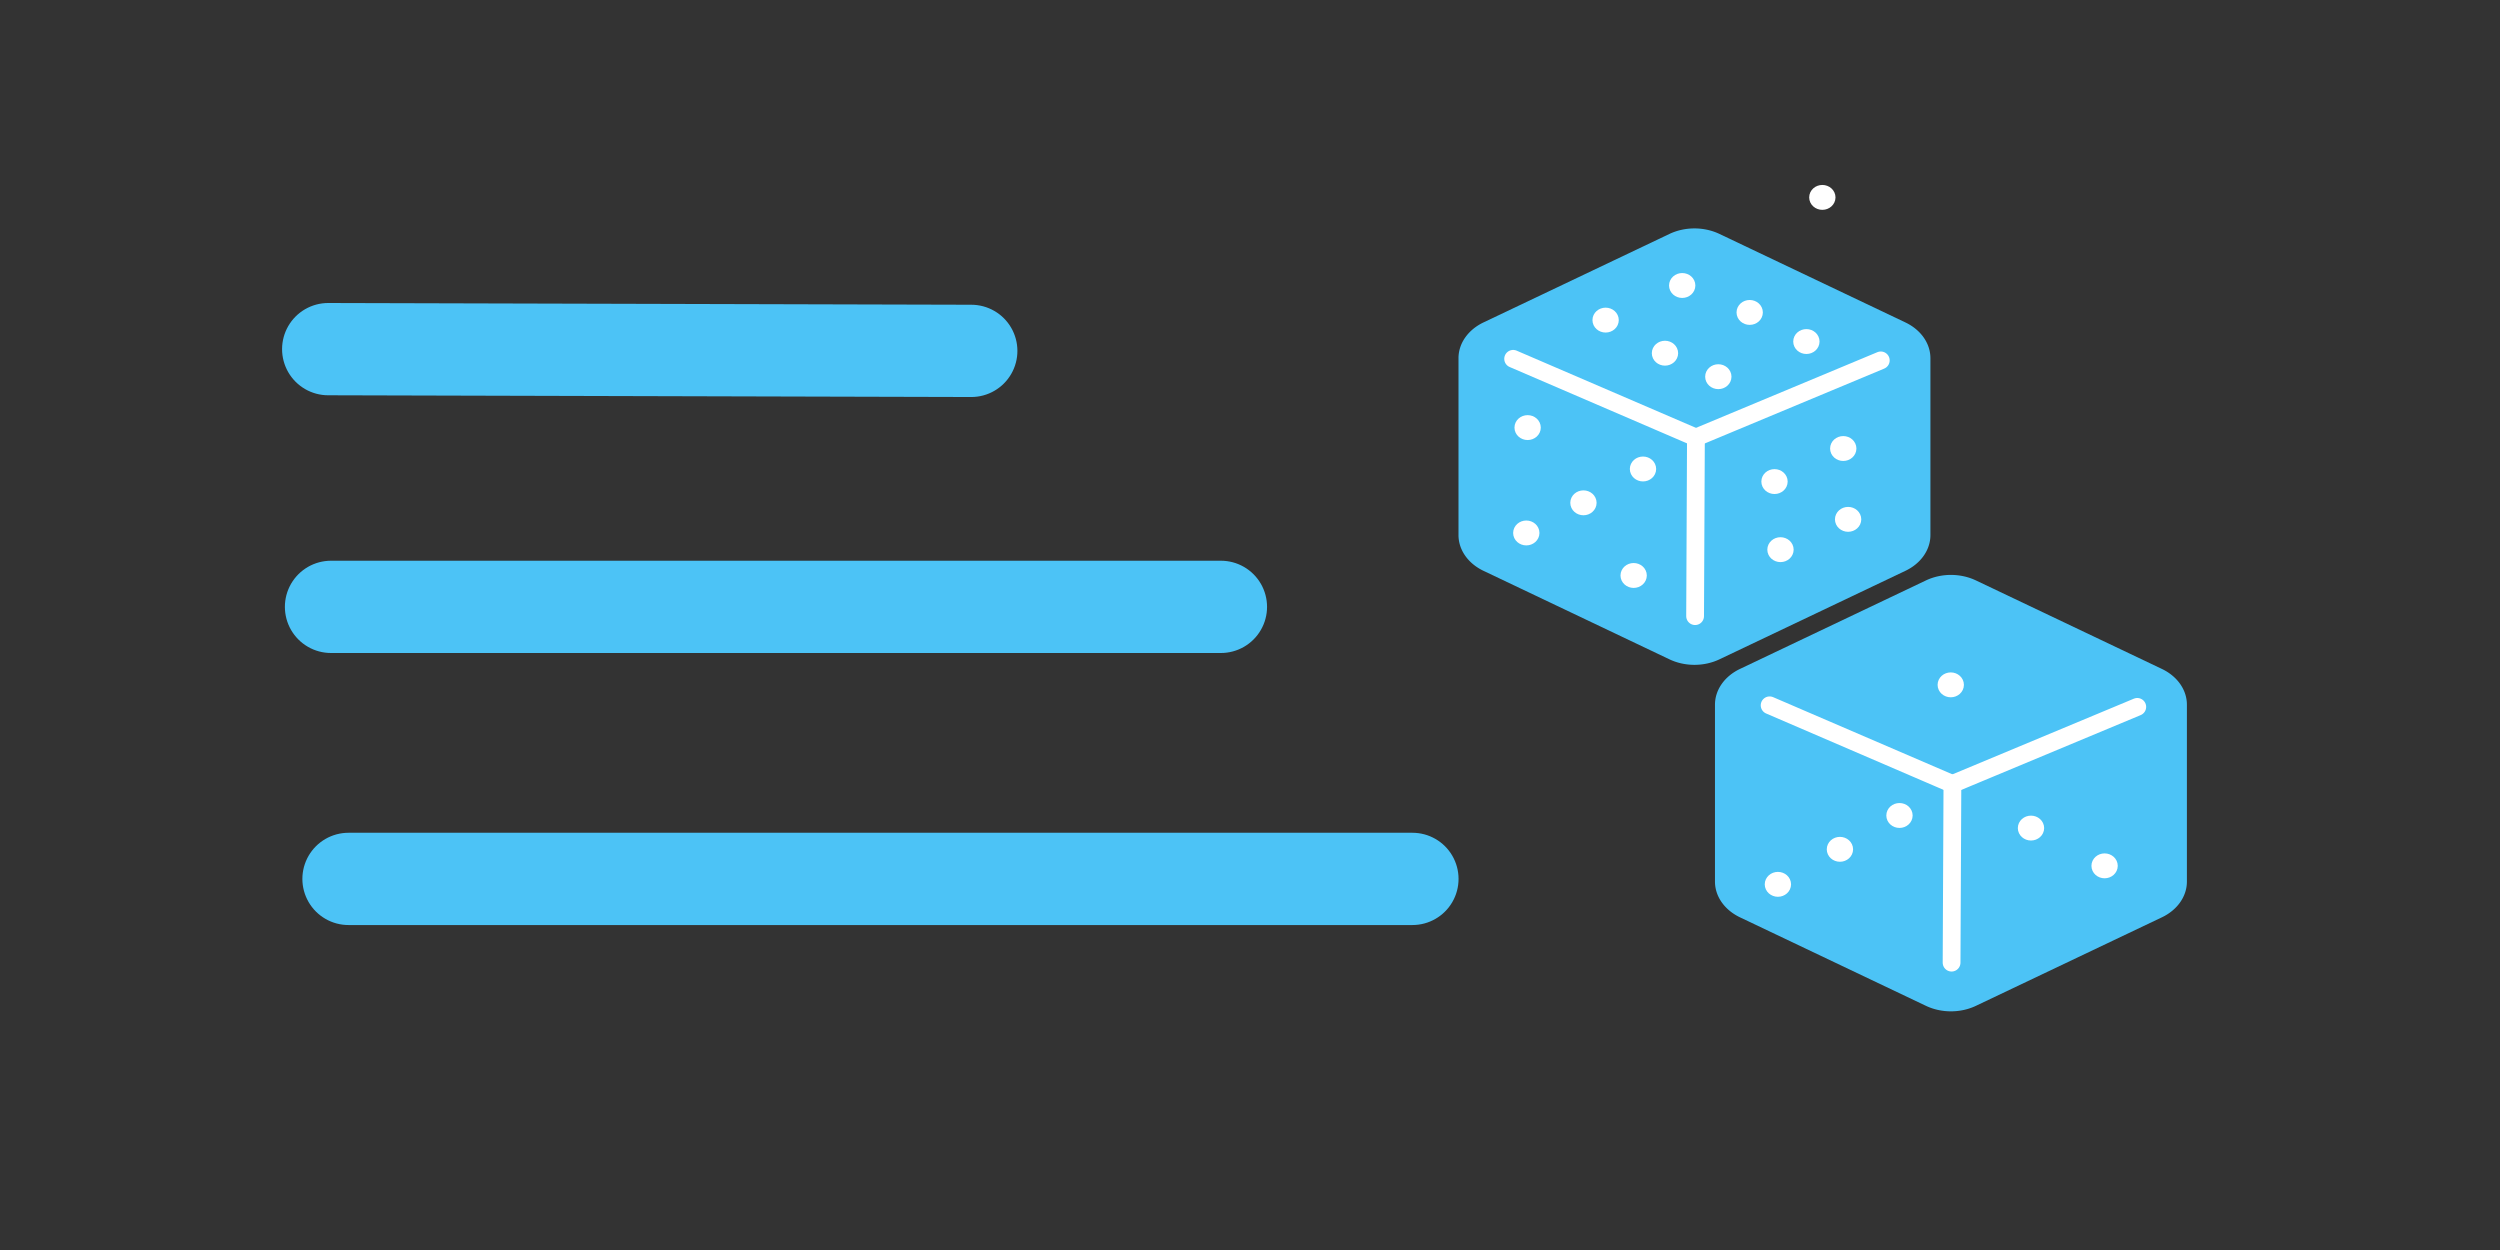 <?xml version="1.0" encoding="UTF-8" standalone="no"?>
<svg
   xmlns:dc="http://purl.org/dc/elements/1.1/"
   xmlns:cc="http://creativecommons.org/ns#"
   xmlns:rdf="http://www.w3.org/1999/02/22-rdf-syntax-ns#"
   xmlns:svg="http://www.w3.org/2000/svg"
   xmlns="http://www.w3.org/2000/svg"
   xmlns:sodipodi="http://sodipodi.sourceforge.net/DTD/sodipodi-0.dtd"
   xmlns:inkscape="http://www.inkscape.org/namespaces/inkscape"
   width="1024"
   height="512"
   viewBox="0 0 270.933 135.467"
   version="1.1"
   id="svg847"
   inkscape:version="1.0.2-2 (e86c870879, 2021-01-15)"
   sodipodi:docname="feature_graphic.svg">
  <rect x="0" y="0" width="270.933" height="135.467" fill="#333333" stroke="none"/>
  <defs
     id="defs841">
    <inkscape:path-effect
       effect="fillet_chamfer"
       id="path-effect1583"
       is_visible="true"
       lpeversion="1"
       satellites_param="F,0,0,1,0,5.292,0,1 @ F,0,0,1,0,5.292,0,1 @ F,0,0,1,0,5.292,0,1 @ F,0,0,1,0,5.292,0,1 @ F,0,0,1,0,5.292,0,1 @ F,0,0,1,0,5.292,0,1"
       unit="px"
       method="auto"
       mode="F"
       radius="20"
       chamfer_steps="1"
       flexible="false"
       use_knot_distance="true"
       apply_no_radius="true"
       apply_with_radius="true"
       only_selected="false"
       hide_knots="false" />
    <inkscape:path-effect
       effect="fillet_chamfer"
       id="path-effect847"
       is_visible="true"
       lpeversion="1"
       satellites_param="F,0,0,1,0,5.292,0,1 @ F,0,0,1,0,5.292,0,1 @ F,0,0,1,0,5.292,0,1 @ F,0,0,1,0,5.292,0,1 @ F,0,0,1,0,5.292,0,1 @ F,0,0,1,0,5.292,0,1"
       unit="px"
       method="auto"
       mode="F"
       radius="20"
       chamfer_steps="1"
       flexible="false"
       use_knot_distance="true"
       apply_no_radius="true"
       apply_with_radius="true"
       only_selected="false"
       hide_knots="false" />
  </defs>
  <sodipodi:namedview
     id="base"
     pagecolor="#ffffff"
     bordercolor="#666666"
     borderopacity="1.0"
     inkscape:pageopacity="0.0"
     inkscape:pageshadow="2"
     inkscape:zoom="0.49497475"
     inkscape:cx="-178.57313"
     inkscape:cy="556.20149"
     inkscape:document-units="mm"
     inkscape:current-layer="layer1"
     inkscape:document-rotation="0"
     showgrid="false"
     units="px"
     inkscape:window-width="1920"
     inkscape:window-height="1000"
     inkscape:window-x="-11"
     inkscape:window-y="-11"
     inkscape:window-maximized="1" />
  <g
     inkscape:label="Layer 1"
     inkscape:groupmode="layer"
     id="layer1">
    <path
       style="fill:none;stroke:#4cc3f6;stroke-width:10;stroke-linecap:round;stroke-linejoin:miter;stroke-miterlimit:4;stroke-dasharray:none;stroke-opacity:1"
       d="m 35.569,37.837 69.69,0.189"
       id="path1410"
       sodipodi:nodetypes="cc" />
    <path
       style="fill:none;stroke:#4cc3f6;stroke-width:10;stroke-linecap:round;stroke-linejoin:miter;stroke-miterlimit:4;stroke-dasharray:none;stroke-opacity:1"
       d="M 37.769,95.25 H 153.068"
       id="path1412" />
    <path
       style="fill:none;stroke:#4cc3f6;stroke-width:10;stroke-linecap:round;stroke-linejoin:miter;stroke-miterlimit:4;stroke-dasharray:none;stroke-opacity:1"
       d="M 35.873,65.768 H 132.314"
       id="path1414" />
    <path
       sodipodi:type="star"
       style="vector-effect:none;fill:#4cc3f6;fill-opacity:1;fill-rule:evenodd;stroke:none;stroke-width:0.984;stroke-linecap:round;stroke-linejoin:miter;stroke-miterlimit:4;stroke-dasharray:none;stroke-dashoffset:0;stroke-opacity:1"
       id="path4552"
       sodipodi:sides="6"
       sodipodi:cx="66.749878"
       sodipodi:cy="228.5863"
       sodipodi:r1="49.87862"
       sodipodi:r2="43.196152"
       sodipodi:arg1="0.52359878"
       sodipodi:arg2="1.0471976"
       inkscape:flatsided="true"
       inkscape:rounded="0"
       inkscape:randomized="0"
       inkscape:transform-center-x="3.9016075e-06"
       inkscape:transform-center-y="9.0057596e-06"
       transform="matrix(0.592,0,0,0.488,144.118,-63.147)"
       inkscape:path-effect="#path-effect847"
       d="m 105.363,256.171 -34.031,19.648 a 9.165,9.165 2.5219906e-7 0 1 -9.165,0 L 28.136,256.171 a 9.165,9.165 60 0 1 -4.583,-7.938 l 0,-39.295 a 9.165,9.165 120 0 1 4.583,-7.938 L 62.167,181.354 a 9.165,9.165 2.521989e-7 0 1 9.165,0 l 34.031,19.648 a 9.165,9.165 60 0 1 4.583,7.938 l 0,39.295 a 9.165,9.165 120 0 1 -4.583,7.938 z" />
    <path
       style="fill:none;stroke:#ffffff;stroke-width:1.927;stroke-linecap:round;stroke-linejoin:miter;stroke-miterlimit:4;stroke-dasharray:none;stroke-opacity:1"
       d="m 183.704,66.774 0.09,-19.359"
       id="path851"
       sodipodi:nodetypes="cc" />
    <path
       style="fill:none;stroke:#ffffff;stroke-width:1.927;stroke-linecap:round;stroke-linejoin:miter;stroke-miterlimit:4;stroke-dasharray:none;stroke-opacity:1"
       d="m 183.793,47.415 -19.809,-8.528"
       id="path851-4"
       sodipodi:nodetypes="cc" />
    <ellipse
       style="vector-effect:none;fill:#4cc3f6;fill-opacity:1;fill-rule:evenodd;stroke:#ffffff;stroke-width:1.418;stroke-linecap:round;stroke-linejoin:miter;stroke-miterlimit:4;stroke-dasharray:none;stroke-dashoffset:0;stroke-opacity:1"
       id="path893-2-4-5"
       cx="195.764"
       cy="37.014"
       rx="0.717"
       ry="0.64" />
    <path
       style="fill:none;stroke:#ffffff;stroke-width:1.927;stroke-linecap:round;stroke-linejoin:miter;stroke-miterlimit:4;stroke-dasharray:none;stroke-opacity:1"
       d="m 203.827,39.057 -20.033,8.358"
       id="path851-4-9"
       sodipodi:nodetypes="cc" />
    <ellipse
       style="vector-effect:none;fill:#4cc3f6;fill-opacity:1;fill-rule:evenodd;stroke:#ffffff;stroke-width:1.418;stroke-linecap:round;stroke-linejoin:miter;stroke-miterlimit:4;stroke-dasharray:none;stroke-dashoffset:0;stroke-opacity:1"
       id="path893"
       cx="165.41"
       cy="57.759"
       rx="0.717"
       ry="0.64" />
    <ellipse
       style="vector-effect:none;fill:#4cc3f6;fill-opacity:1;fill-rule:evenodd;stroke:#ffffff;stroke-width:1.418;stroke-linecap:round;stroke-linejoin:miter;stroke-miterlimit:4;stroke-dasharray:none;stroke-dashoffset:0;stroke-opacity:1"
       id="path893-7"
       cx="171.603"
       cy="54.493"
       rx="0.717"
       ry="0.64" />
    <ellipse
       style="vector-effect:none;fill:#4cc3f6;fill-opacity:1;fill-rule:evenodd;stroke:#ffffff;stroke-width:1.418;stroke-linecap:round;stroke-linejoin:miter;stroke-miterlimit:4;stroke-dasharray:none;stroke-dashoffset:0;stroke-opacity:1"
       id="path893-4"
       cx="178.057"
       cy="50.826"
       rx="0.717"
       ry="0.64" />
    <ellipse
       style="vector-effect:none;fill:#4cc3f6;fill-opacity:1;fill-rule:evenodd;stroke:#ffffff;stroke-width:1.418;stroke-linecap:round;stroke-linejoin:miter;stroke-miterlimit:4;stroke-dasharray:none;stroke-dashoffset:0;stroke-opacity:1"
       id="path893-6"
       cx="192.309"
       cy="52.19"
       rx="0.717"
       ry="0.64" />
    <ellipse
       style="vector-effect:none;fill:#4cc3f6;fill-opacity:1;fill-rule:evenodd;stroke:#ffffff;stroke-width:1.418;stroke-linecap:round;stroke-linejoin:miter;stroke-miterlimit:4;stroke-dasharray:none;stroke-dashoffset:0;stroke-opacity:1"
       id="path893-0"
       cx="200.286"
       cy="56.284"
       rx="0.717"
       ry="0.64" />
    <ellipse
       style="vector-effect:none;fill:#4cc3f6;fill-opacity:1;fill-rule:evenodd;stroke:#ffffff;stroke-width:1.418;stroke-linecap:round;stroke-linejoin:miter;stroke-miterlimit:4;stroke-dasharray:none;stroke-dashoffset:0;stroke-opacity:1"
       id="path893-2"
       cx="180.439"
       cy="38.277"
       rx="0.717"
       ry="0.64" />
    <path
       sodipodi:type="star"
       style="vector-effect:none;fill:#4cc3f6;fill-opacity:1;fill-rule:evenodd;stroke:none;stroke-width:0.984;stroke-linecap:round;stroke-linejoin:miter;stroke-miterlimit:4;stroke-dasharray:none;stroke-dashoffset:0;stroke-opacity:1"
       id="path4552-3"
       sodipodi:sides="6"
       sodipodi:cx="66.749878"
       sodipodi:cy="228.5863"
       sodipodi:r1="49.87862"
       sodipodi:r2="43.196152"
       sodipodi:arg1="0.52359878"
       sodipodi:arg2="1.0471976"
       inkscape:flatsided="true"
       inkscape:rounded="0"
       inkscape:randomized="0"
       inkscape:transform-center-x="3.9016075e-06"
       inkscape:transform-center-y="9.0057596e-06"
       transform="matrix(0.592,0,0,0.488,171.914,-25.596)"
       inkscape:path-effect="#path-effect1583"
       d="m 105.363,256.171 -34.031,19.648 a 9.165,9.165 2.5219906e-7 0 1 -9.165,0 L 28.136,256.171 a 9.165,9.165 60 0 1 -4.583,-7.938 l 0,-39.295 a 9.165,9.165 120 0 1 4.583,-7.938 L 62.167,181.354 a 9.165,9.165 2.521989e-7 0 1 9.165,0 l 34.031,19.648 a 9.165,9.165 60 0 1 4.583,7.938 l 0,39.295 a 9.165,9.165 120 0 1 -4.583,7.938 z" />
    <path
       style="fill:none;stroke:#ffffff;stroke-width:1.927;stroke-linecap:round;stroke-linejoin:miter;stroke-miterlimit:4;stroke-dasharray:none;stroke-opacity:1"
       d="m 211.5,104.325 0.09,-19.359"
       id="path851-9"
       sodipodi:nodetypes="cc" />
    <path
       style="fill:none;stroke:#ffffff;stroke-width:1.927;stroke-linecap:round;stroke-linejoin:miter;stroke-miterlimit:4;stroke-dasharray:none;stroke-opacity:1"
       d="M 211.589,84.966 191.78,76.438"
       id="path851-4-4"
       sodipodi:nodetypes="cc" />
    <path
       style="fill:none;stroke:#ffffff;stroke-width:1.927;stroke-linecap:round;stroke-linejoin:miter;stroke-miterlimit:4;stroke-dasharray:none;stroke-opacity:1"
       d="M 231.623,76.608 211.589,84.966"
       id="path851-4-9-1"
       sodipodi:nodetypes="cc" />
    <ellipse
       style="vector-effect:none;fill:#4cc3f6;fill-opacity:1;fill-rule:evenodd;stroke:#ffffff;stroke-width:1.418;stroke-linecap:round;stroke-linejoin:miter;stroke-miterlimit:4;stroke-dasharray:none;stroke-dashoffset:0;stroke-opacity:1"
       id="path893-9"
       cx="192.677"
       cy="95.839"
       rx="0.717"
       ry="0.64" />
    <ellipse
       style="vector-effect:none;fill:#4cc3f6;fill-opacity:1;fill-rule:evenodd;stroke:#ffffff;stroke-width:1.418;stroke-linecap:round;stroke-linejoin:miter;stroke-miterlimit:4;stroke-dasharray:none;stroke-dashoffset:0;stroke-opacity:1"
       id="path893-7-4"
       cx="199.399"
       cy="92.044"
       rx="0.717"
       ry="0.64" />
    <ellipse
       style="vector-effect:none;fill:#4cc3f6;fill-opacity:1;fill-rule:evenodd;stroke:#ffffff;stroke-width:1.418;stroke-linecap:round;stroke-linejoin:miter;stroke-miterlimit:4;stroke-dasharray:none;stroke-dashoffset:0;stroke-opacity:1"
       id="path893-4-2"
       cx="205.853"
       cy="88.377"
       rx="0.717"
       ry="0.64" />
    <ellipse
       style="vector-effect:none;fill:#4cc3f6;fill-opacity:1;fill-rule:evenodd;stroke:#ffffff;stroke-width:1.418;stroke-linecap:round;stroke-linejoin:miter;stroke-miterlimit:4;stroke-dasharray:none;stroke-dashoffset:0;stroke-opacity:1"
       id="path893-6-2"
       cx="220.105"
       cy="89.742"
       rx="0.717"
       ry="0.64" />
    <ellipse
       style="vector-effect:none;fill:#4cc3f6;fill-opacity:1;fill-rule:evenodd;stroke:#ffffff;stroke-width:1.418;stroke-linecap:round;stroke-linejoin:miter;stroke-miterlimit:4;stroke-dasharray:none;stroke-dashoffset:0;stroke-opacity:1"
       id="path893-0-9"
       cx="228.082"
       cy="93.835"
       rx="0.717"
       ry="0.64" />
    <ellipse
       style="vector-effect:none;fill:#4cc3f6;fill-opacity:1;fill-rule:evenodd;stroke:#ffffff;stroke-width:1.418;stroke-linecap:round;stroke-linejoin:miter;stroke-miterlimit:4;stroke-dasharray:none;stroke-dashoffset:0;stroke-opacity:1"
       id="path893-2-6"
       cx="211.41"
       cy="74.22"
       rx="0.717"
       ry="0.64" />
    <ellipse
       style="vector-effect:none;fill:#4cc3f6;fill-opacity:1;fill-rule:evenodd;stroke:#ffffff;stroke-width:1.418;stroke-linecap:round;stroke-linejoin:miter;stroke-miterlimit:4;stroke-dasharray:none;stroke-dashoffset:0;stroke-opacity:1"
       id="path893-4-22"
       cx="165.554"
       cy="46.34"
       rx="0.717"
       ry="0.64" />
    <ellipse
       style="vector-effect:none;fill:#4cc3f6;fill-opacity:1;fill-rule:evenodd;stroke:#ffffff;stroke-width:1.418;stroke-linecap:round;stroke-linejoin:miter;stroke-miterlimit:4;stroke-dasharray:none;stroke-dashoffset:0;stroke-opacity:1"
       id="path893-4-9"
       cx="177.044"
       cy="62.366"
       rx="0.717"
       ry="0.64" />
    <ellipse
       style="vector-effect:none;fill:#4cc3f6;fill-opacity:1;fill-rule:evenodd;stroke:#ffffff;stroke-width:1.418;stroke-linecap:round;stroke-linejoin:miter;stroke-miterlimit:4;stroke-dasharray:none;stroke-dashoffset:0;stroke-opacity:1"
       id="path893-0-7"
       cx="192.957"
       cy="59.569"
       rx="0.717"
       ry="0.64" />
    <ellipse
       style="vector-effect:none;fill:#4cc3f6;fill-opacity:1;fill-rule:evenodd;stroke:#ffffff;stroke-width:1.418;stroke-linecap:round;stroke-linejoin:miter;stroke-miterlimit:4;stroke-dasharray:none;stroke-dashoffset:0;stroke-opacity:1"
       id="path893-0-0"
       cx="199.76"
       cy="48.608"
       rx="0.717"
       ry="0.64" />
    <ellipse
       style="vector-effect:none;fill:#4cc3f6;fill-opacity:1;fill-rule:evenodd;stroke:#ffffff;stroke-width:1.418;stroke-linecap:round;stroke-linejoin:miter;stroke-miterlimit:4;stroke-dasharray:none;stroke-dashoffset:0;stroke-opacity:1"
       id="path893-2-69"
       cx="174.006"
       cy="34.691"
       rx="0.717"
       ry="0.64" />
    <ellipse
       style="vector-effect:none;fill:#4cc3f6;fill-opacity:1;fill-rule:evenodd;stroke:#ffffff;stroke-width:1.418;stroke-linecap:round;stroke-linejoin:miter;stroke-miterlimit:4;stroke-dasharray:none;stroke-dashoffset:0;stroke-opacity:1"
       id="path893-2-1"
       cx="182.306"
       cy="30.94"
       rx="0.717"
       ry="0.64" />
    <ellipse
       style="vector-effect:none;fill:#4cc3f6;fill-opacity:1;fill-rule:evenodd;stroke:#ffffff;stroke-width:1.418;stroke-linecap:round;stroke-linejoin:miter;stroke-miterlimit:4;stroke-dasharray:none;stroke-dashoffset:0;stroke-opacity:1"
       id="path893-2-4"
       cx="189.62"
       cy="33.859"
       rx="0.717"
       ry="0.64" />
    <ellipse
       style="vector-effect:none;fill:#4cc3f6;fill-opacity:1;fill-rule:evenodd;stroke:#ffffff;stroke-width:1.418;stroke-linecap:round;stroke-linejoin:miter;stroke-miterlimit:4;stroke-dasharray:none;stroke-dashoffset:0;stroke-opacity:1"
       id="path893-2-44"
       cx="197.493"
       cy="21.393"
       rx="0.717"
       ry="0.64" />
    <ellipse
       style="vector-effect:none;fill:#4cc3f6;fill-opacity:1;fill-rule:evenodd;stroke:#ffffff;stroke-width:1.418;stroke-linecap:round;stroke-linejoin:miter;stroke-miterlimit:4;stroke-dasharray:none;stroke-dashoffset:0;stroke-opacity:1"
       id="path893-2-4-7"
       cx="186.22"
       cy="40.823"
       rx="0.717"
       ry="0.64" />
  </g>
</svg>

